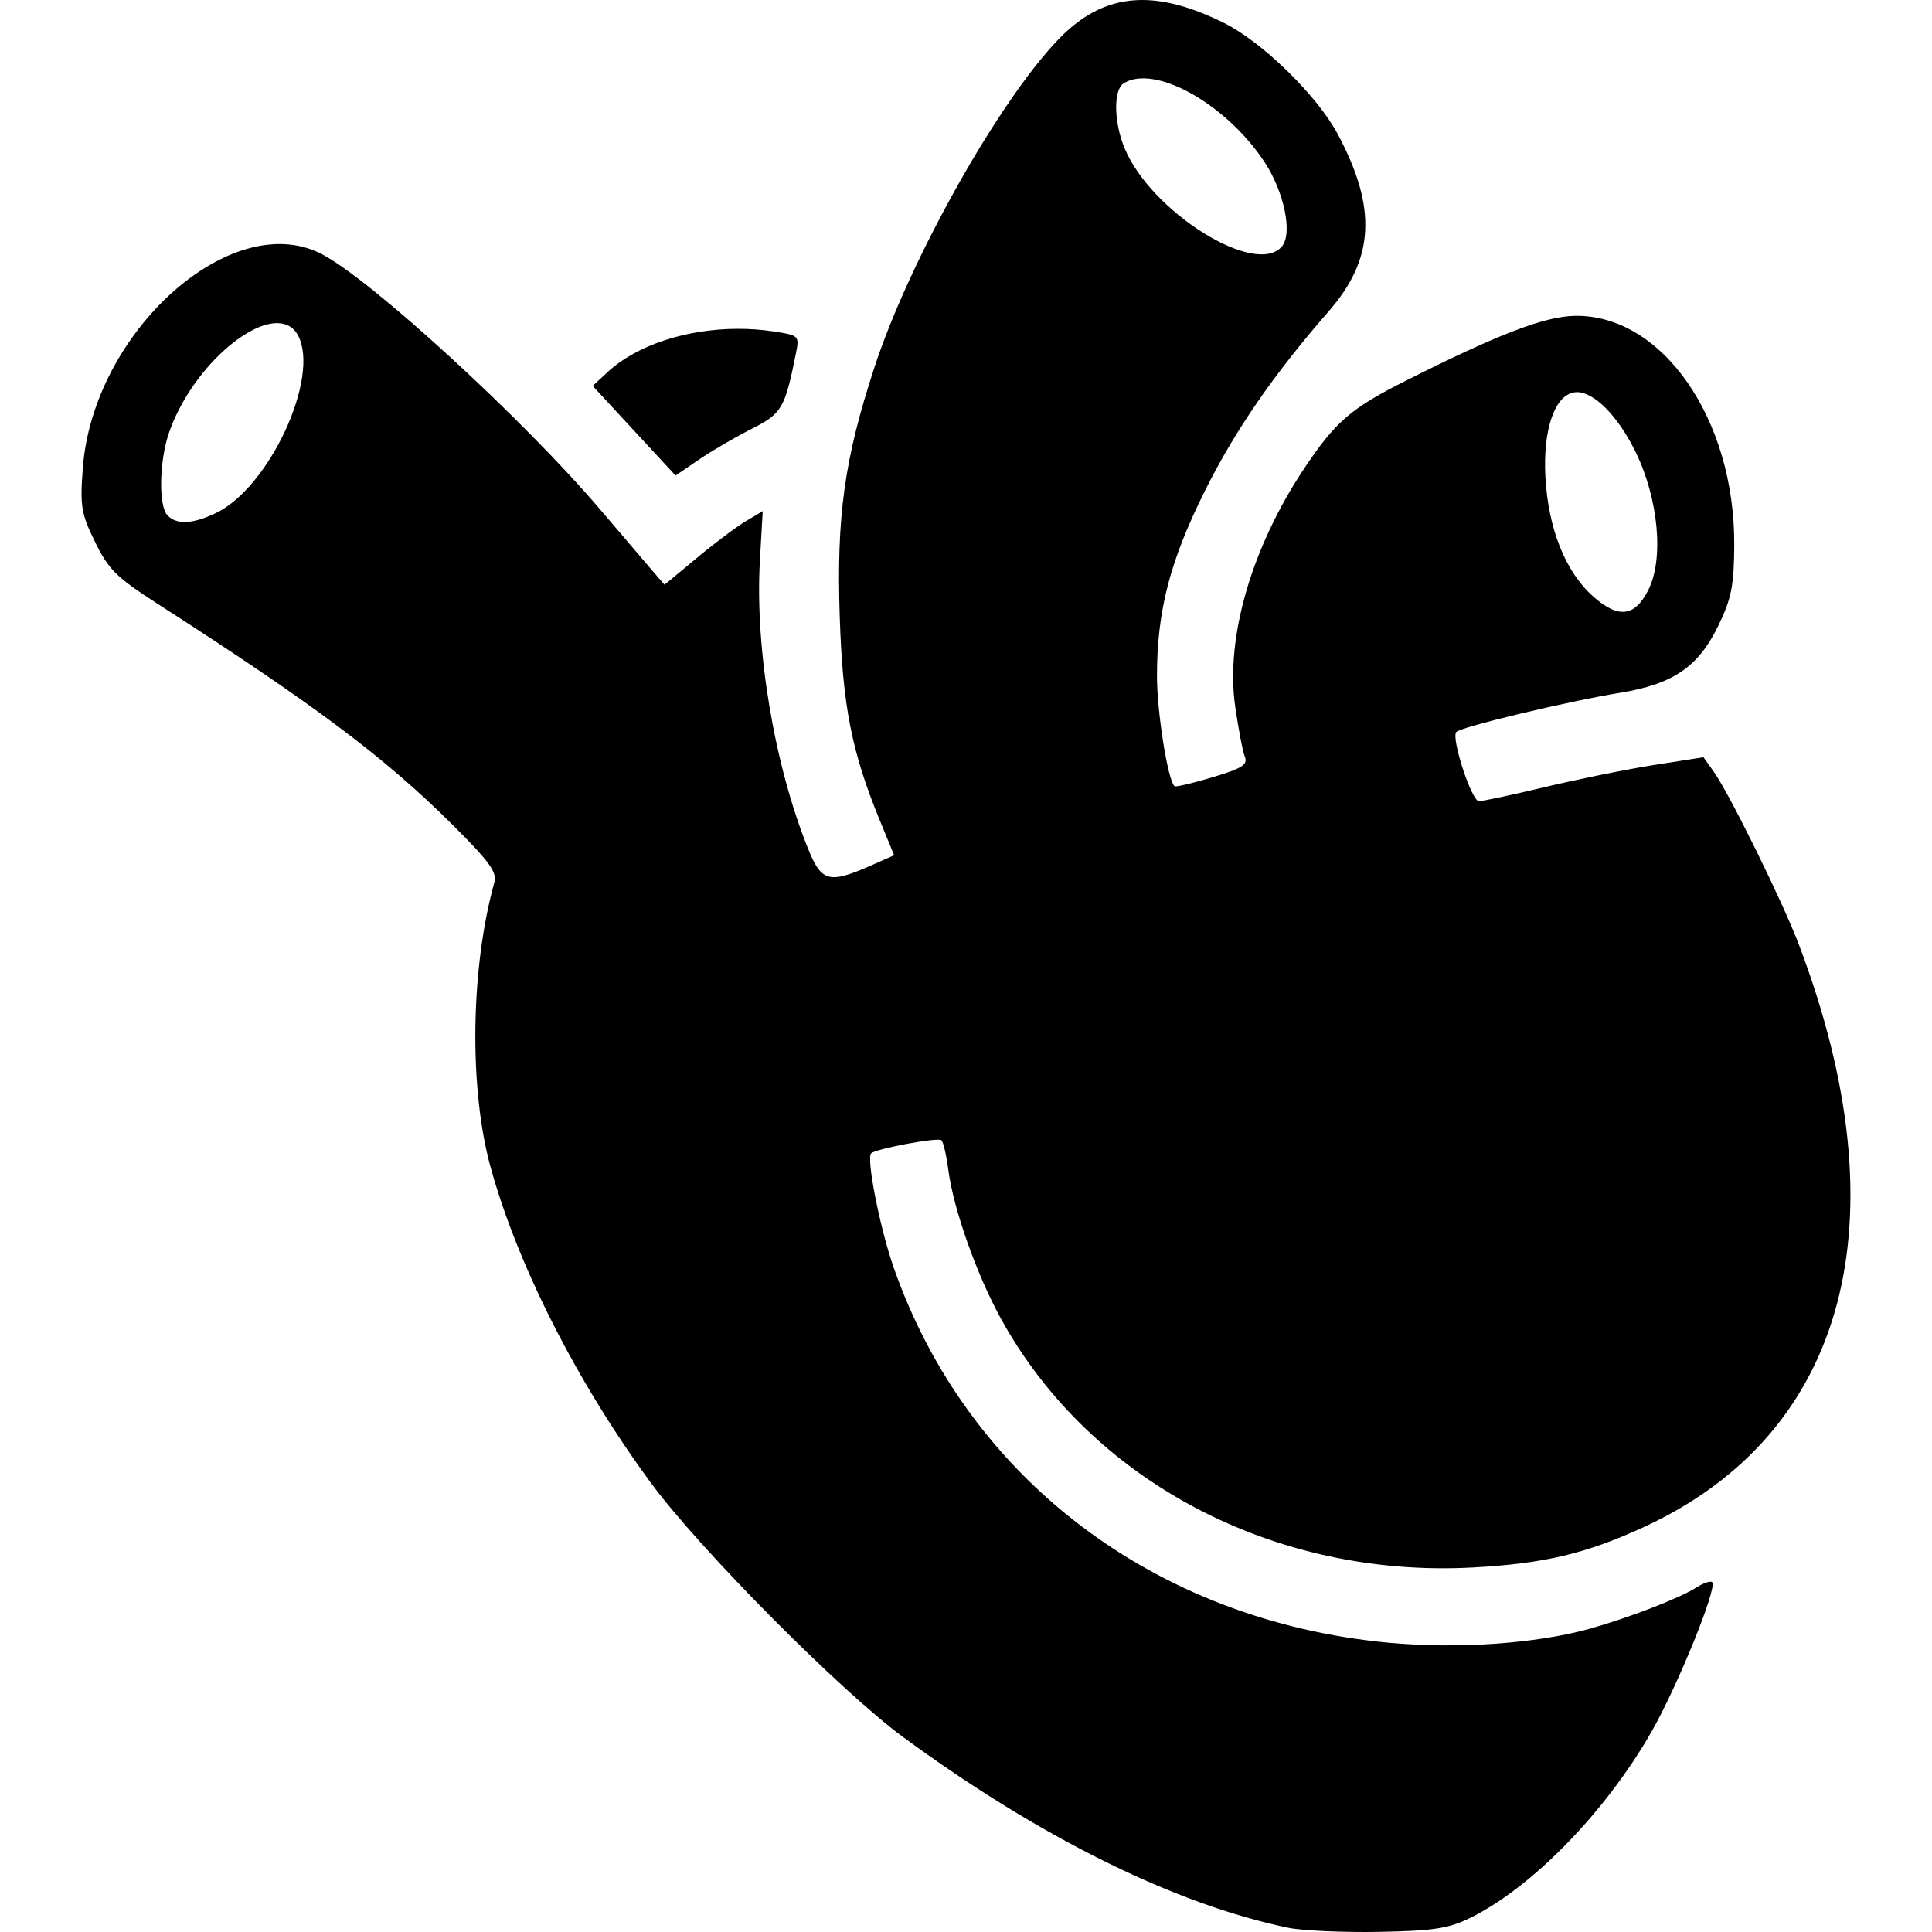 <?xml version="1.0" encoding="UTF-8" standalone="no"?>
<!-- Created with Inkscape (http://www.inkscape.org/) -->

<svg
   xmlns:dc="http://purl.org/dc/elements/1.1/"
   xmlns:cc="http://creativecommons.org/ns#"
   xmlns:rdf="http://www.w3.org/1999/02/22-rdf-syntax-ns#"
   xmlns:svg="http://www.w3.org/2000/svg"
   xmlns="http://www.w3.org/2000/svg"
   xmlns:sodipodi="http://sodipodi.sourceforge.net/DTD/sodipodi-0.dtd"
   xmlns:inkscape="http://www.inkscape.org/namespaces/inkscape"
   width="339.49"
   height="339.49"
   id="svg2"
   version="1.1"
   inkscape:version="0.48.2 r9819"
   sodipodi:docname="KO.svg">
  <defs
     id="defs4">
    <inkscape:perspective
       sodipodi:type="inkscape:persp3d"
       inkscape:vp_x="-965.88144 : 609.08931 : 1"
       inkscape:vp_y="0 : 3135.0012 : 0"
       inkscape:vp_z="1252.5634 : 779.2487 : 1"
       inkscape:persp3d-origin="-252.04156 : 266.63723 : 1"
       id="perspective10" />
    <inkscape:perspective
       id="perspective3409"
       inkscape:persp3d-origin="0.5 : 0.33333333 : 1"
       inkscape:vp_z="1 : 0.5 : 1"
       inkscape:vp_y="0 : 1000 : 0"
       inkscape:vp_x="0 : 0.5 : 1"
       sodipodi:type="inkscape:persp3d" />
    <inkscape:perspective
       id="perspective3437"
       inkscape:persp3d-origin="0.5 : 0.33333333 : 1"
       inkscape:vp_z="1 : 0.5 : 1"
       inkscape:vp_y="0 : 1000 : 0"
       inkscape:vp_x="0 : 0.5 : 1"
       sodipodi:type="inkscape:persp3d" />
    <inkscape:perspective
       id="perspective3465"
       inkscape:persp3d-origin="0.5 : 0.33333333 : 1"
       inkscape:vp_z="1 : 0.5 : 1"
       inkscape:vp_y="0 : 1000 : 0"
       inkscape:vp_x="0 : 0.5 : 1"
       sodipodi:type="inkscape:persp3d" />
    <inkscape:perspective
       id="perspective4306"
       inkscape:persp3d-origin="0.5 : 0.33333333 : 1"
       inkscape:vp_z="1 : 0.5 : 1"
       inkscape:vp_y="0 : 1000 : 0"
       inkscape:vp_x="0 : 0.5 : 1"
       sodipodi:type="inkscape:persp3d" />
    <inkscape:perspective
       id="perspective4333"
       inkscape:persp3d-origin="0.5 : 0.33333333 : 1"
       inkscape:vp_z="1 : 0.5 : 1"
       inkscape:vp_y="0 : 1000 : 0"
       inkscape:vp_x="0 : 0.5 : 1"
       sodipodi:type="inkscape:persp3d" />
    <inkscape:perspective
       id="perspective4358"
       inkscape:persp3d-origin="0.5 : 0.33333333 : 1"
       inkscape:vp_z="1 : 0.5 : 1"
       inkscape:vp_y="0 : 1000 : 0"
       inkscape:vp_x="0 : 0.5 : 1"
       sodipodi:type="inkscape:persp3d" />
    <inkscape:perspective
       id="perspective4380"
       inkscape:persp3d-origin="0.5 : 0.33333333 : 1"
       inkscape:vp_z="1 : 0.5 : 1"
       inkscape:vp_y="0 : 1000 : 0"
       inkscape:vp_x="0 : 0.5 : 1"
       sodipodi:type="inkscape:persp3d" />
    <inkscape:perspective
       id="perspective4402"
       inkscape:persp3d-origin="0.5 : 0.33333333 : 1"
       inkscape:vp_z="1 : 0.5 : 1"
       inkscape:vp_y="0 : 1000 : 0"
       inkscape:vp_x="0 : 0.5 : 1"
       sodipodi:type="inkscape:persp3d" />
    <inkscape:perspective
       id="perspective4424"
       inkscape:persp3d-origin="0.5 : 0.33333333 : 1"
       inkscape:vp_z="1 : 0.5 : 1"
       inkscape:vp_y="0 : 1000 : 0"
       inkscape:vp_x="0 : 0.5 : 1"
       sodipodi:type="inkscape:persp3d" />
    <inkscape:perspective
       id="perspective4466"
       inkscape:persp3d-origin="0.5 : 0.33333333 : 1"
       inkscape:vp_z="1 : 0.5 : 1"
       inkscape:vp_y="0 : 1000 : 0"
       inkscape:vp_x="0 : 0.5 : 1"
       sodipodi:type="inkscape:persp3d" />
    <inkscape:perspective
       id="perspective4664"
       inkscape:persp3d-origin="0.5 : 0.33333333 : 1"
       inkscape:vp_z="1 : 0.5 : 1"
       inkscape:vp_y="0 : 1000 : 0"
       inkscape:vp_x="0 : 0.5 : 1"
       sodipodi:type="inkscape:persp3d" />
    <inkscape:perspective
       id="perspective4678"
       inkscape:persp3d-origin="0.5 : 0.33333333 : 1"
       inkscape:vp_z="1 : 0.5 : 1"
       inkscape:vp_y="0 : 1000 : 0"
       inkscape:vp_x="0 : 0.5 : 1"
       sodipodi:type="inkscape:persp3d" />
    <inkscape:perspective
       id="perspective4702"
       inkscape:persp3d-origin="0.5 : 0.33333333 : 1"
       inkscape:vp_z="1 : 0.5 : 1"
       inkscape:vp_y="0 : 1000 : 0"
       inkscape:vp_x="0 : 0.5 : 1"
       sodipodi:type="inkscape:persp3d" />
    <inkscape:perspective
       id="perspective4727"
       inkscape:persp3d-origin="0.5 : 0.33333333 : 1"
       inkscape:vp_z="1 : 0.5 : 1"
       inkscape:vp_y="0 : 1000 : 0"
       inkscape:vp_x="0 : 0.5 : 1"
       sodipodi:type="inkscape:persp3d" />
    <inkscape:perspective
       id="perspective4749"
       inkscape:persp3d-origin="0.5 : 0.33333333 : 1"
       inkscape:vp_z="1 : 0.5 : 1"
       inkscape:vp_y="0 : 1000 : 0"
       inkscape:vp_x="0 : 0.5 : 1"
       sodipodi:type="inkscape:persp3d" />
    <inkscape:perspective
       id="perspective4771"
       inkscape:persp3d-origin="0.5 : 0.33333333 : 1"
       inkscape:vp_z="1 : 0.5 : 1"
       inkscape:vp_y="0 : 1000 : 0"
       inkscape:vp_x="0 : 0.5 : 1"
       sodipodi:type="inkscape:persp3d" />
    <inkscape:perspective
       id="perspective5029"
       inkscape:persp3d-origin="0.5 : 0.33333333 : 1"
       inkscape:vp_z="1 : 0.5 : 1"
       inkscape:vp_y="0 : 1000 : 0"
       inkscape:vp_x="0 : 0.5 : 1"
       sodipodi:type="inkscape:persp3d" />
    <inkscape:perspective
       id="perspective5045"
       inkscape:persp3d-origin="0.5 : 0.33333333 : 1"
       inkscape:vp_z="1 : 0.5 : 1"
       inkscape:vp_y="0 : 1000 : 0"
       inkscape:vp_x="0 : 0.5 : 1"
       sodipodi:type="inkscape:persp3d" />
    <inkscape:perspective
       id="perspective5045-0"
       inkscape:persp3d-origin="0.5 : 0.33333333 : 1"
       inkscape:vp_z="1 : 0.5 : 1"
       inkscape:vp_y="0 : 1000 : 0"
       inkscape:vp_x="0 : 0.5 : 1"
       sodipodi:type="inkscape:persp3d" />
    <inkscape:perspective
       id="perspective5267"
       inkscape:persp3d-origin="0.5 : 0.33333333 : 1"
       inkscape:vp_z="1 : 0.5 : 1"
       inkscape:vp_y="0 : 1000 : 0"
       inkscape:vp_x="0 : 0.5 : 1"
       sodipodi:type="inkscape:persp3d" />
    <inkscape:perspective
       id="perspective5283"
       inkscape:persp3d-origin="0.5 : 0.33333333 : 1"
       inkscape:vp_z="1 : 0.5 : 1"
       inkscape:vp_y="0 : 1000 : 0"
       inkscape:vp_x="0 : 0.5 : 1"
       sodipodi:type="inkscape:persp3d" />
    <inkscape:perspective
       id="perspective5424"
       inkscape:persp3d-origin="0.5 : 0.33333333 : 1"
       inkscape:vp_z="1 : 0.5 : 1"
       inkscape:vp_y="0 : 1000 : 0"
       inkscape:vp_x="0 : 0.5 : 1"
       sodipodi:type="inkscape:persp3d" />
    <inkscape:perspective
       id="perspective5442"
       inkscape:persp3d-origin="0.5 : 0.33333333 : 1"
       inkscape:vp_z="1 : 0.5 : 1"
       inkscape:vp_y="0 : 1000 : 0"
       inkscape:vp_x="0 : 0.5 : 1"
       sodipodi:type="inkscape:persp3d" />
    <inkscape:perspective
       id="perspective5464"
       inkscape:persp3d-origin="0.5 : 0.33333333 : 1"
       inkscape:vp_z="1 : 0.5 : 1"
       inkscape:vp_y="0 : 1000 : 0"
       inkscape:vp_x="0 : 0.5 : 1"
       sodipodi:type="inkscape:persp3d" />
    <inkscape:perspective
       id="perspective5699"
       inkscape:persp3d-origin="0.5 : 0.33333333 : 1"
       inkscape:vp_z="1 : 0.5 : 1"
       inkscape:vp_y="0 : 1000 : 0"
       inkscape:vp_x="0 : 0.5 : 1"
       sodipodi:type="inkscape:persp3d" />
  </defs>
  <sodipodi:namedview
     id="base"
     pagecolor="#ffffff"
     bordercolor="#666666"
     borderopacity="1.0"
     inkscape:pageopacity="0.0"
     inkscape:pageshadow="2"
     inkscape:zoom="1.0393567"
     inkscape:cx="491.14907"
     inkscape:cy="63.702361"
     inkscape:document-units="px"
     inkscape:current-layer="layer1"
     showgrid="false"
     inkscape:window-width="1920"
     inkscape:window-height="1071"
     inkscape:window-x="0"
     inkscape:window-y="0"
     inkscape:window-maximized="0"
     fit-margin-top="0"
     fit-margin-left="0"
     fit-margin-right="0"
     fit-margin-bottom="0" />
  <g
     inkscape:label="Ebene 1"
     inkscape:groupmode="layer"
     id="layer1"
     transform="translate(-373.741,-675.897)">
    <path
       style="fill:#000000"
       d="m 574.389,675.897 c -5.464,0.018 -10.155,2.268 -14.562,6.812 -10.544,10.871 -26.223,38.779 -32.438,57.75 -5.281,16.123 -6.666,26.148 -6.094,43.719 0.514,15.793 2.09,23.837 7.094,36 l 2.469,6 -4.156,1.844 c -7.261,3.185 -8.601,2.828 -10.906,-2.844 -5.961,-14.665 -9.413,-35.216 -8.531,-50.688 l 0.5,-8.781 -2.938,1.75 c -1.617,0.952 -5.499,3.864 -8.625,6.469 l -5.688,4.719 -2,-2.312 c -1.1,-1.279 -5.281,-6.173 -9.281,-10.875 -13.551,-15.926 -40.407,-40.556 -49.062,-44.969 -15.813,-8.062 -40.068,13.732 -41.875,37.625 -0.51,6.739 -0.294,8.024 2.156,13.031 2.359,4.821 3.792,6.228 10.875,10.781 27.795,17.866 40.012,27.025 52.031,39 6.385,6.361 7.748,8.239 7.25,10.031 -4.184,15.051 -4.467,36.139 -0.688,49.938 4.719,17.227 15.213,37.927 28.188,55.562 8.588,11.673 33.326,36.6 44.344,44.688 24.013,17.626 47.708,29.358 67.656,33.5 2.42,0.502 9.581,0.83 15.906,0.719 9.58,-0.169 12.262,-0.59 16.031,-2.438 10.893,-5.337 23.839,-18.629 31.906,-32.75 4.566,-7.993 11.597,-25.309 10.656,-26.25 -0.291,-0.291 -1.558,0.139 -2.812,0.938 -2.98,1.897 -11.863,5.319 -18.781,7.25 -9.337,2.606 -23.226,3.563 -35.281,2.438 -40.961,-3.825 -73.959,-28.816 -86.938,-65.875 -2.445,-6.981 -4.872,-19.32 -3.969,-20.125 0.91,-0.811 11.518,-2.803 12.312,-2.312 0.341,0.211 0.892,2.586 1.25,5.281 0.911,6.866 4.942,18.278 9.219,26.062 15.694,28.567 48.038,45.626 82.906,43.75 12.527,-0.674 19.921,-2.419 30.125,-7.125 35.726,-16.477 45.642,-53.954 27.125,-102.531 -2.837,-7.442 -12.094,-26.235 -14.844,-30.125 l -1.844,-2.594 -8.781,1.375 c -4.828,0.765 -13.444,2.514 -19.125,3.875 -5.682,1.361 -10.872,2.469 -11.562,2.469 -1.254,0 -4.817,-10.802 -4,-12.125 0.528,-0.854 19.296,-5.363 28.906,-6.938 9.243,-1.514 13.686,-4.563 17.188,-11.812 2.281,-4.723 2.742,-6.985 2.781,-14.125 0.122,-22.13 -12.656,-40.515 -27.969,-40.281 -5.329,0.081 -13.522,3.212 -30,11.531 -9.373,4.732 -12.059,7.052 -17.406,15 -9.405,13.981 -14.076,29.997 -12.312,42.156 0.565,3.893 1.31,7.852 1.688,8.781 0.563,1.386 -0.43,2.032 -5.625,3.594 -3.484,1.048 -6.515,1.758 -6.719,1.594 -1.175,-0.946 -3.095,-12.969 -3.094,-19.375 0.003,-11.44 2.279,-20.211 8.406,-32.5 5.321,-10.673 12.077,-20.469 21.781,-31.594 8.042,-9.219 8.487,-18.161 1.594,-31.094 -3.642,-6.833 -13.309,-16.264 -20.062,-19.594 -5.421,-2.673 -10.125,-4.014 -14.375,-4 z m -0.219,13.781 c 6.192,-0.315 16.014,5.996 21.75,14.656 3.466,5.232 4.991,12.558 3.094,14.844 -4.553,5.486 -22.953,-5.962 -27.656,-17.219 -1.901,-4.549 -1.993,-10.262 -0.188,-11.406 0.851,-0.539 1.853,-0.817 3,-0.875 z m -151.812,43 c 1.611,-0.016 2.941,0.645 3.75,2.156 3.927,7.337 -5.052,26.765 -14.438,31.219 -4.086,1.939 -6.825,2.082 -8.469,0.438 -1.649,-1.649 -1.486,-9.68 0.281,-14.688 3.626,-10.276 13.123,-19.069 18.875,-19.125 z m 81,1 c -8.933,0.018 -17.712,2.837 -22.844,7.594 l -2.625,2.438 7.281,7.875 7.281,7.875 4.031,-2.75 c 2.213,-1.517 6.384,-3.959 9.25,-5.406 5.409,-2.731 5.928,-3.607 7.875,-13.344 0.614,-3.07 0.545,-3.148 -4.094,-3.844 -2.034,-0.305 -4.095,-0.442 -6.156,-0.438 z m 147.5,11.125 c 3.05,0.022 7.174,4.19 10.25,10.438 4.084,8.296 5.059,18.952 2.219,24.438 -2.388,4.612 -5.198,4.922 -9.594,1.062 -4.892,-4.295 -7.948,-11.938 -8.438,-21.062 -0.439,-8.187 1.575,-14.18 4.969,-14.812 0.193,-0.036 0.39,-0.064 0.594,-0.062 z"
       id="path5430"
       inkscape:connector-curvature="0" />
  </g>
</svg>
